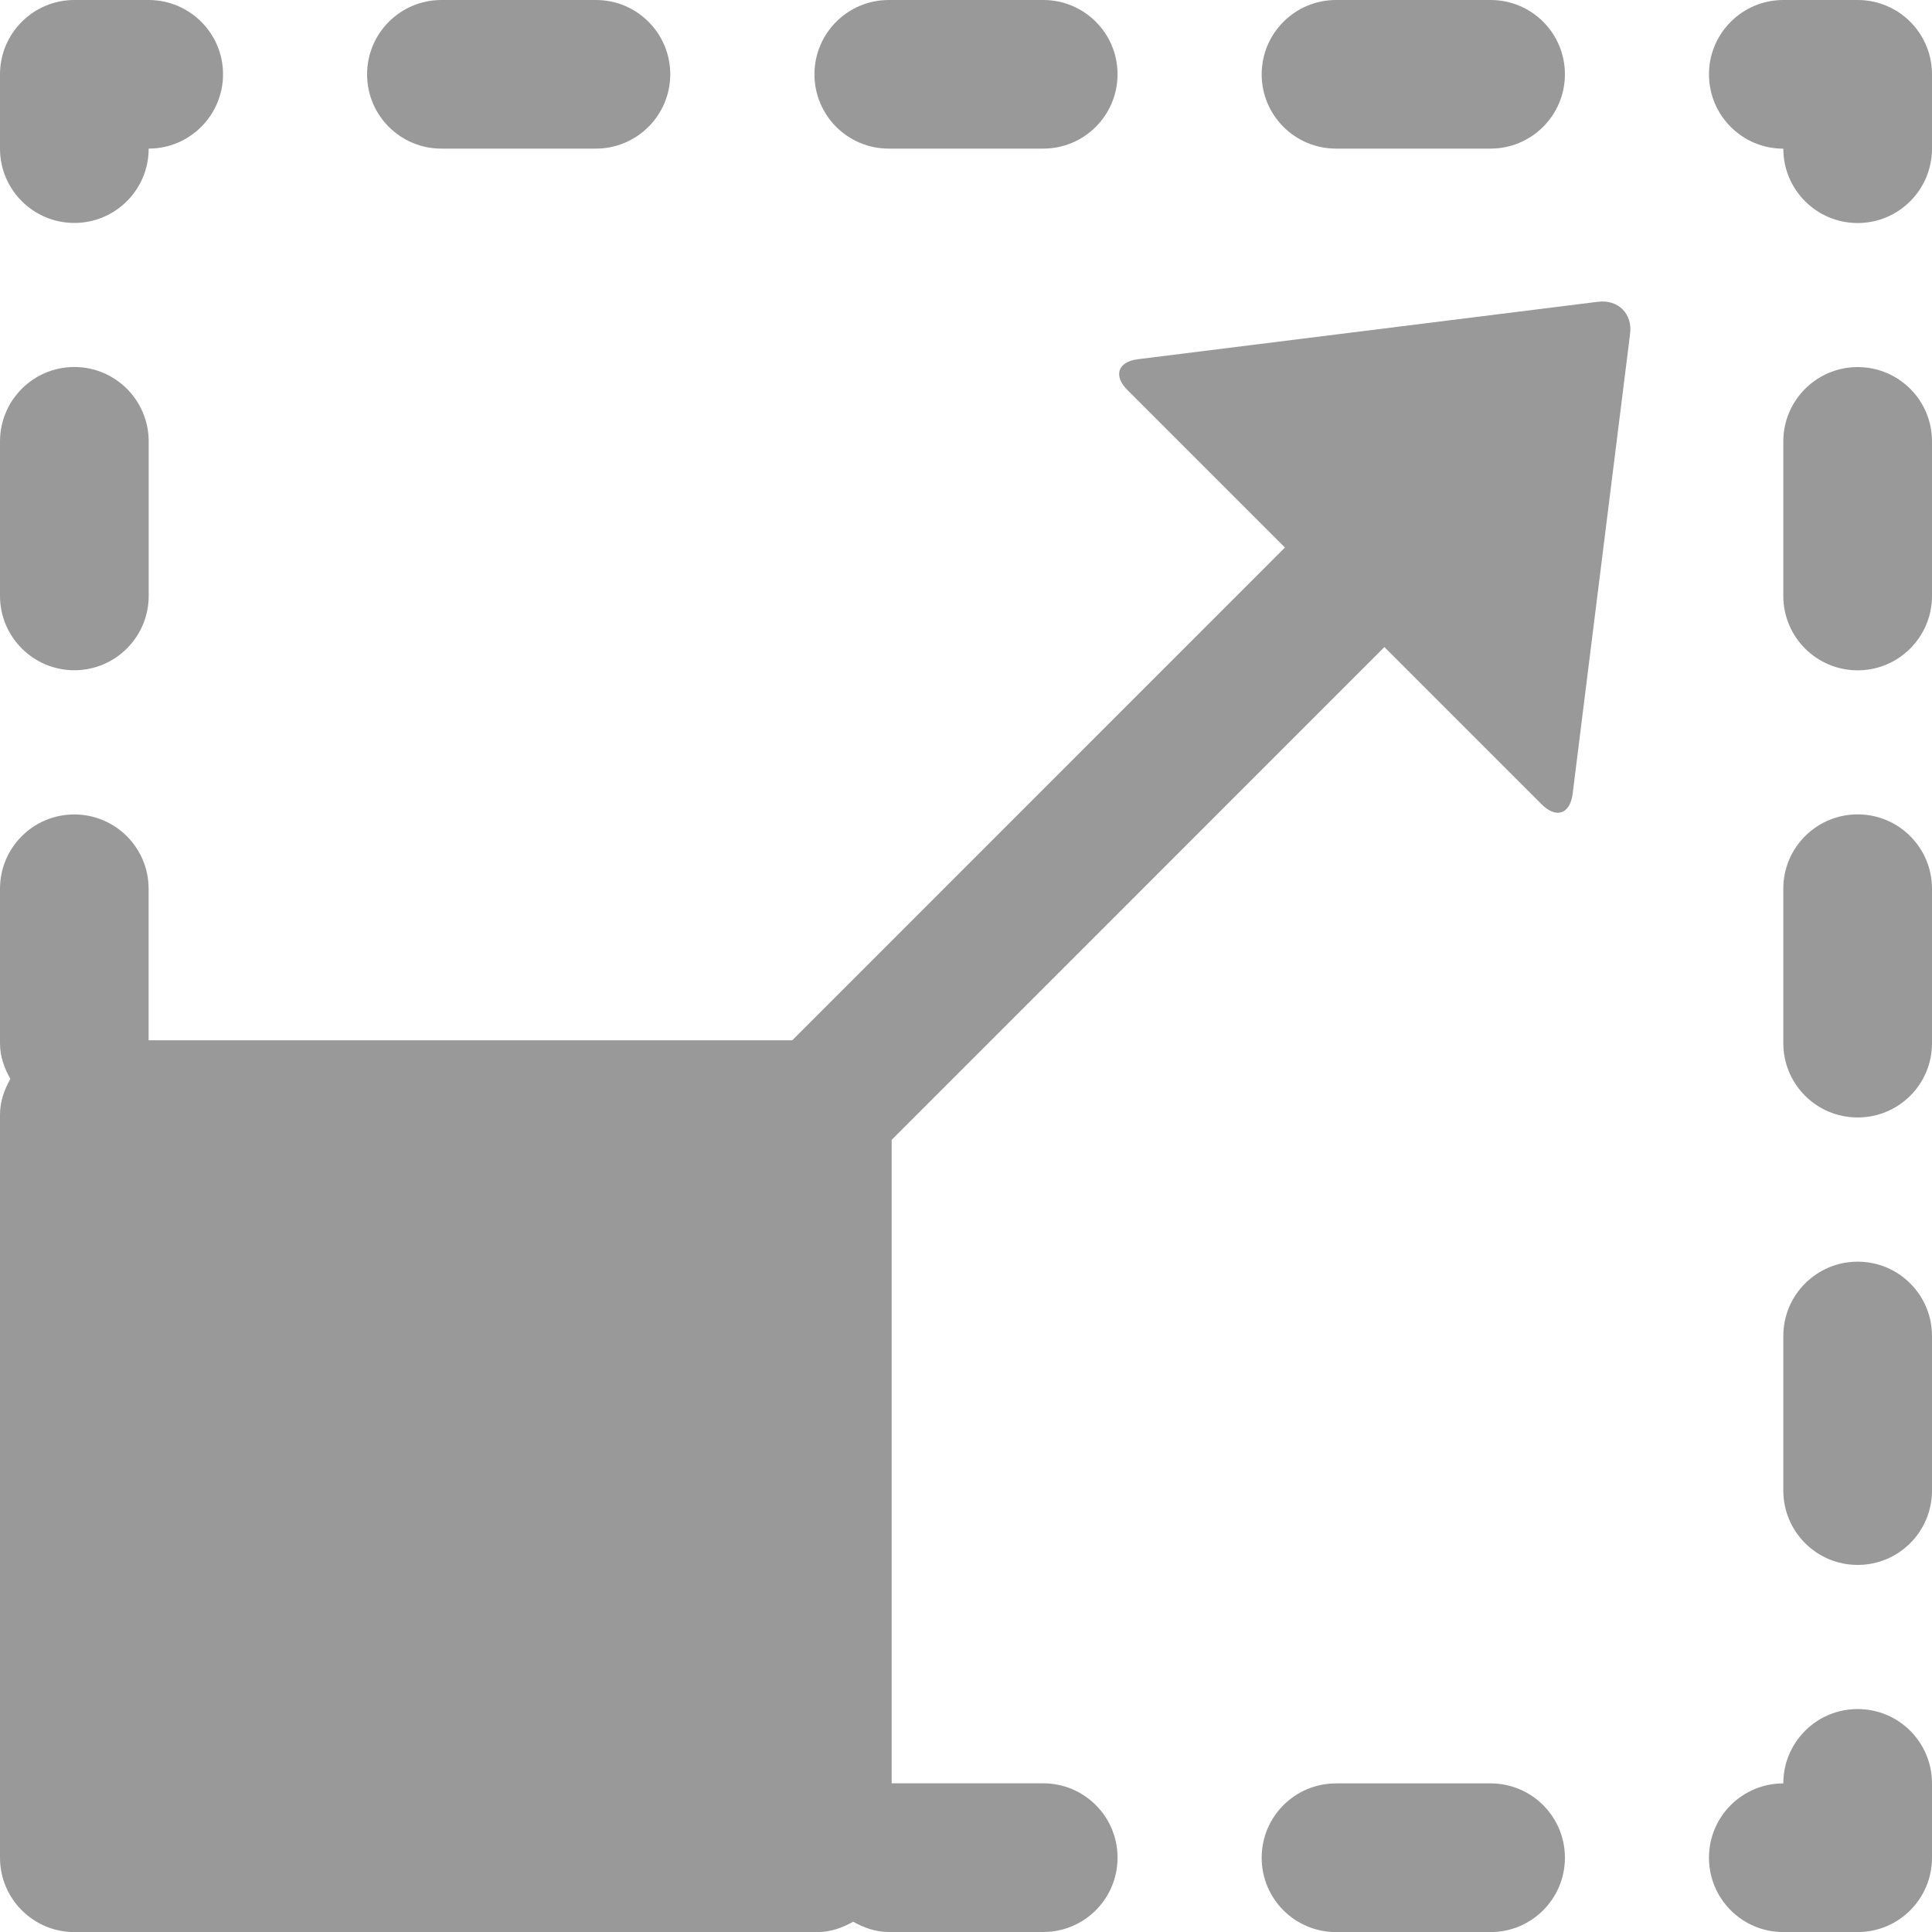 ﻿<?xml version="1.0" encoding="utf-8"?>
<!DOCTYPE svg PUBLIC "-//W3C//DTD SVG 1.1//EN" "http://www.w3.org/Graphics/SVG/1.1/DTD/svg11.dtd">
<svg xmlns="http://www.w3.org/2000/svg" viewBox="0 0 25 25">
  <g fill="#999">
    <g id="scale" stroke="none" >
      <g>
        <path d="M25,23.077v0.962c0,0.531-0.43,0.962-0.962,0.962h-0.962c-0.531,0-0.962-0.43-0.962-0.962
		s0.43-0.962,0.962-0.962c0-0.531,0.43-0.962,0.962-0.962S25,22.545,25,23.077z M24.038,10.538c-0.531,0-0.962,0.43-0.962,0.961v2
		c0,0.531,0.43,0.961,0.962,0.961S25,14.031,25,13.5v-2C25,10.969,24.57,10.538,24.038,10.538z M24.038,4.75
		c-0.531,0-0.962,0.431-0.962,0.962v2c0,0.531,0.43,0.962,0.962,0.962S25,8.242,25,7.711v-2C25,5.18,24.57,4.75,24.038,4.75z
		 M24.038,16.326c-0.531,0-0.962,0.43-0.962,0.962v2c0,0.531,0.43,0.962,0.962,0.962S25,19.82,25,19.288v-2
		C25,16.756,24.57,16.326,24.038,16.326z M24.038,0h-0.962c-0.531,0-0.962,0.431-0.962,0.962s0.43,0.962,0.962,0.962
		c0,0.531,0.43,0.962,0.962,0.962S25,2.454,25,1.923V0.962C25,0.431,24.57,0,24.038,0z M17.288,1.923h2
		c0.531,0,0.962-0.431,0.962-0.962S19.82,0,19.288,0h-2c-0.531,0-0.962,0.431-0.962,0.962S16.757,1.923,17.288,1.923z M5.711,1.923
		h2c0.531,0,0.962-0.431,0.962-0.962S8.242,0,7.712,0h-2C5.18,0,4.75,0.431,4.75,0.962S5.18,1.923,5.711,1.923z M11.5,1.923h2
		c0.531,0,0.961-0.431,0.961-0.962S14.031,0,13.5,0h-2c-0.531,0-0.961,0.431-0.961,0.962S10.969,1.923,11.5,1.923z M0.962,2.885
		c0.531,0,0.962-0.431,0.962-0.962c0.531,0,0.962-0.431,0.962-0.962S2.454,0,1.923,0H0.962C0.431,0,0,0.431,0,0.962v0.962
		C0,2.454,0.431,2.885,0.962,2.885z M0.962,8.673c0.531,0,0.962-0.431,0.962-0.962v-2c0-0.531-0.431-0.962-0.962-0.962
		S0,5.18,0,5.711v2C0,8.242,0.431,8.673,0.962,8.673z M19.288,23.077h-2c-0.531,0-0.962,0.43-0.962,0.962s0.43,0.962,0.962,0.962h2
		c0.531,0,0.962-0.43,0.962-0.962S19.82,23.077,19.288,23.077z M20.677,3.905l-5.95,0.743c-0.263,0.032-0.324,0.213-0.138,0.399
		l2.038,2.038l-6.375,6.376H1.923V11.5c0-0.531-0.431-0.961-0.962-0.961S0,10.969,0,11.5v2c0,0.171,0.056,0.323,0.134,0.461
		C0.056,14.1,0,14.252,0,14.423v2.865v2v3.789v0.962c0,0.531,0.431,0.962,0.962,0.962h0.962h3.788h2h2.866
		c0.171,0,0.323-0.056,0.462-0.134C11.177,24.944,11.33,25,11.5,25h2c0.531,0,0.961-0.43,0.961-0.962s-0.43-0.962-0.961-0.962
		h-1.962V14.75l6.376-6.377l2.036,2.036c0.188,0.187,0.367,0.125,0.4-0.138l0.743-5.95C21.128,4.061,20.939,3.872,20.677,3.905z"/>
      </g>
    </g>
  </g>
</svg>
